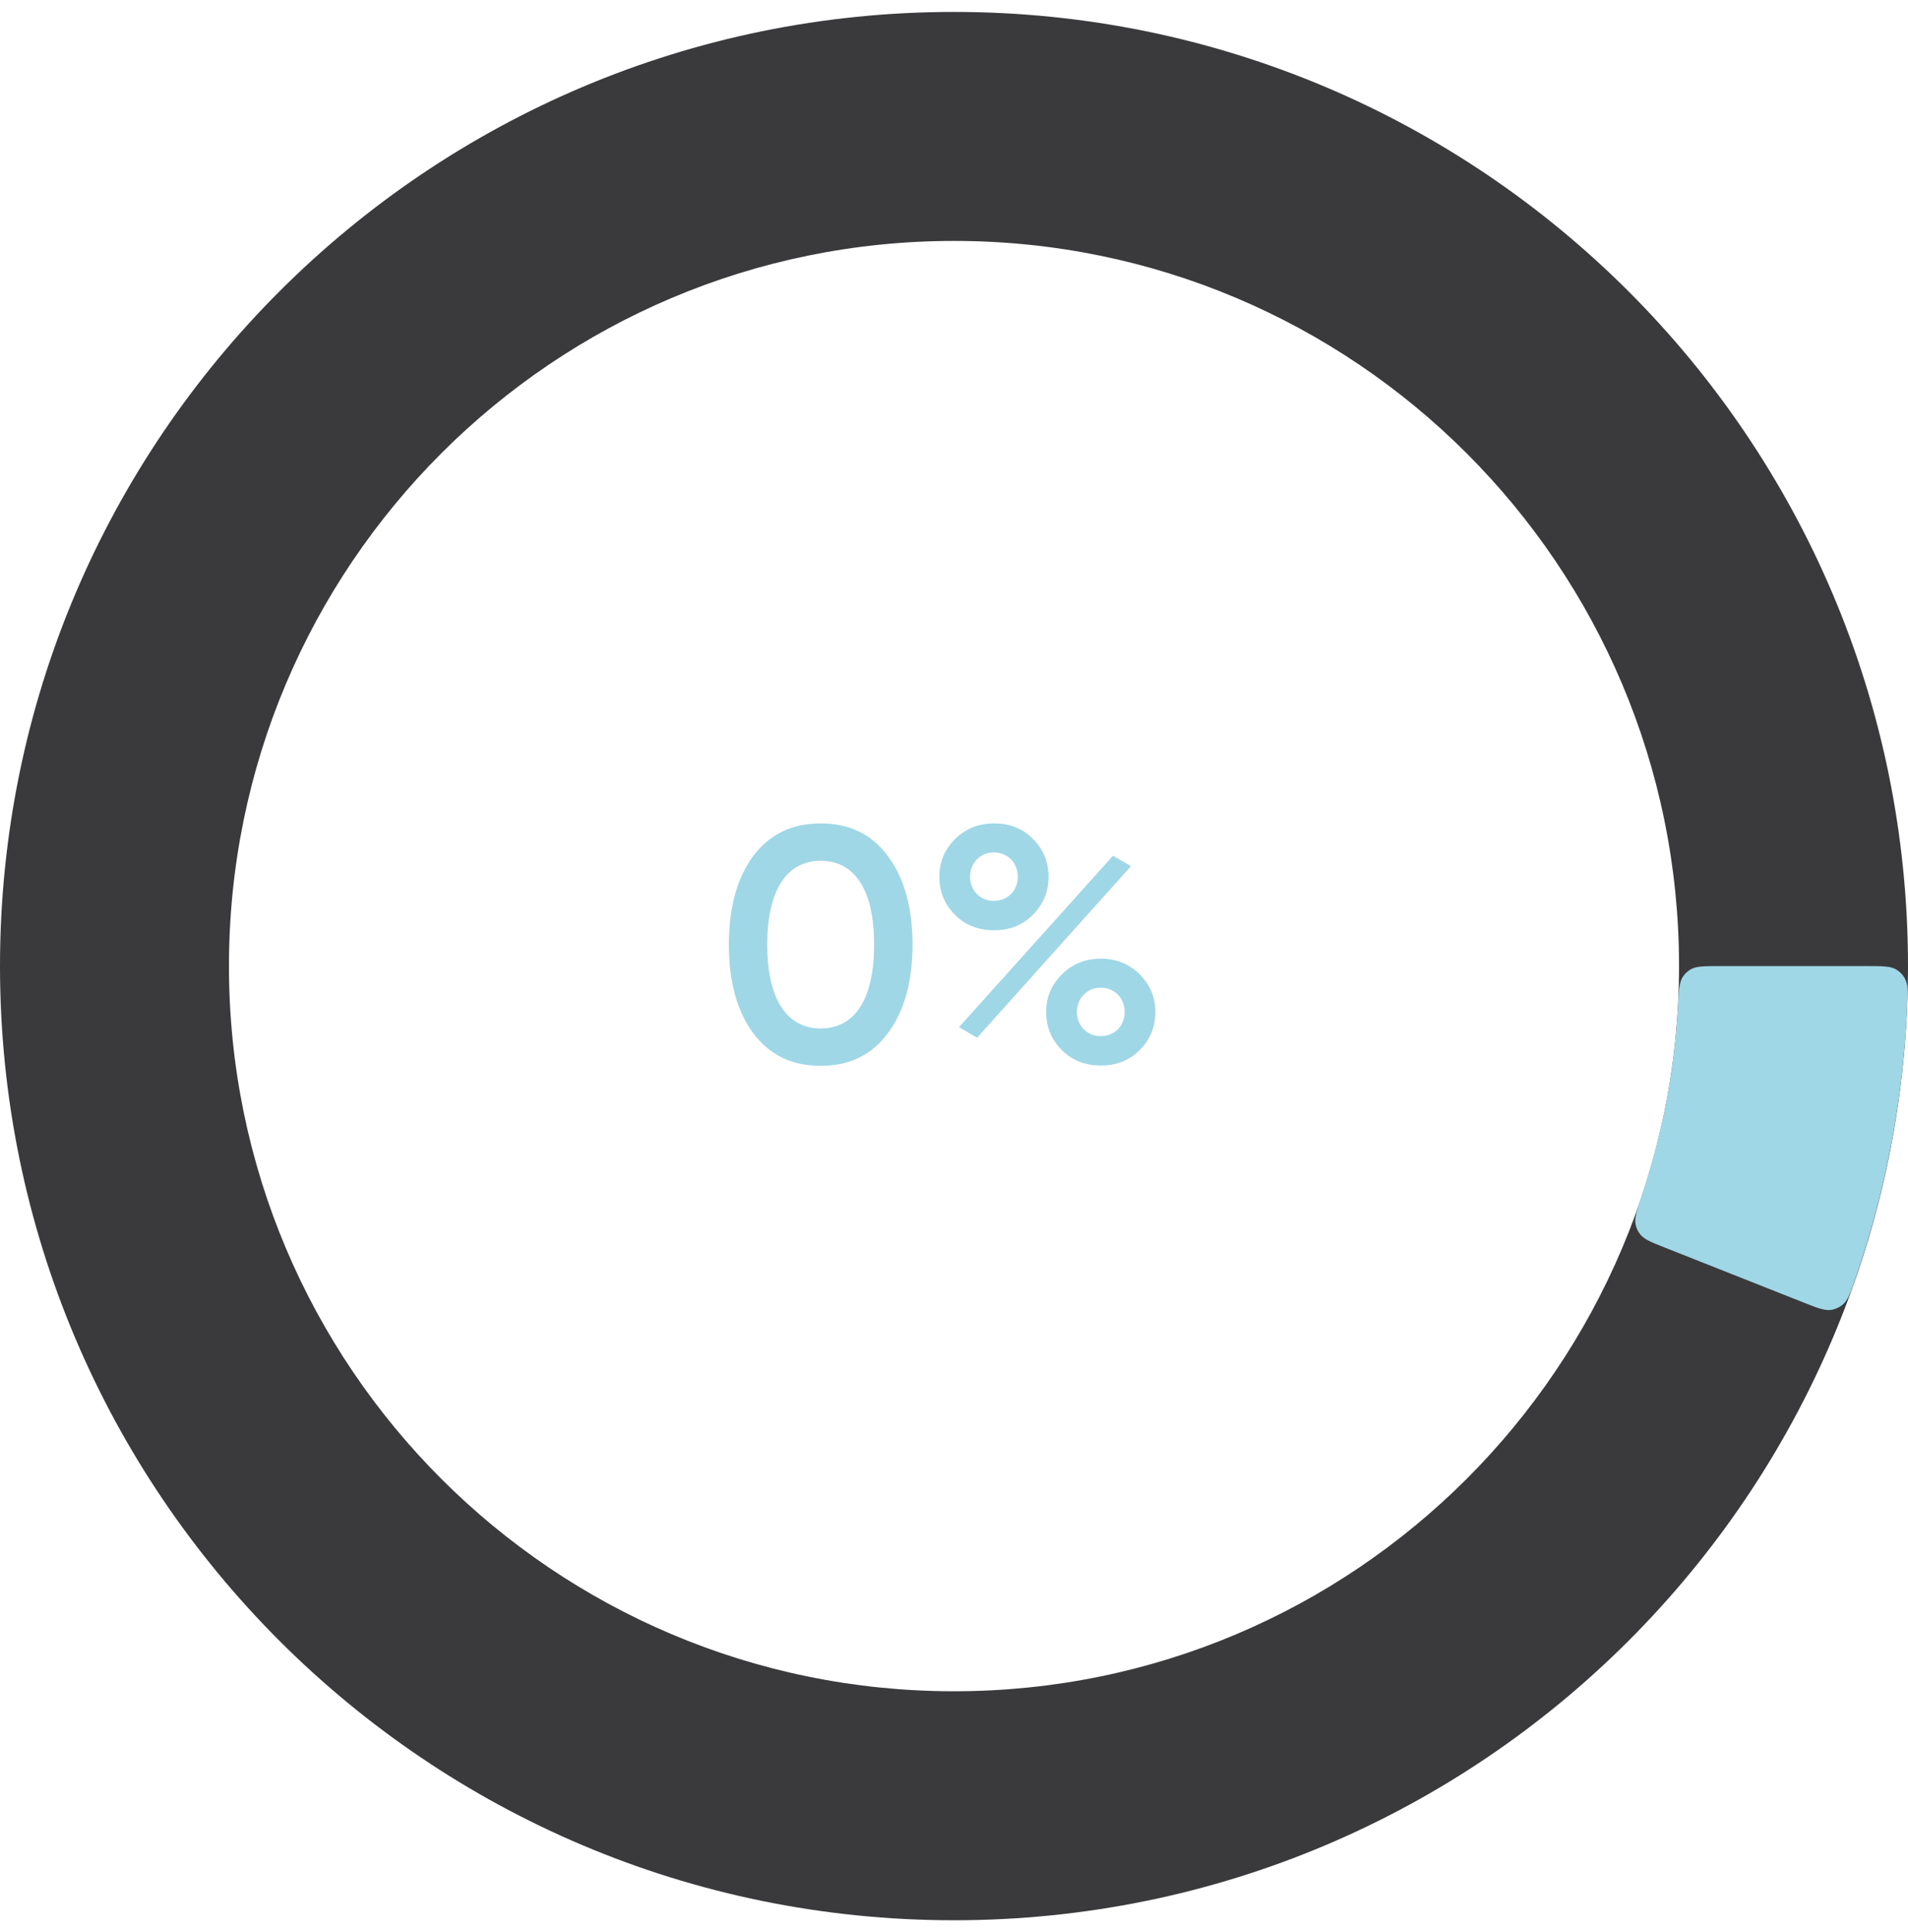 <svg width="80" height="81" viewBox="0 0 80 81" fill="none" xmlns="http://www.w3.org/2000/svg">
<path d="M80 40.5C80 62.591 62.091 80.5 40 80.5C17.909 80.5 0 62.591 0 40.5C0 18.409 17.909 0.5 40 0.5C62.091 0.5 80 18.409 80 40.5ZM9.6 40.5C9.6 57.289 23.21 70.9 40 70.9C56.789 70.9 70.4 57.289 70.4 40.5C70.4 23.71 56.789 10.1 40 10.1C23.21 10.1 9.6 23.71 9.6 40.5Z" fill="#3A3A3D"/>
<path d="M78.3 40.5C78.955 40.5 79.283 40.5 79.528 40.655C79.661 40.74 79.781 40.864 79.859 41.001C80.004 41.253 79.991 41.568 79.964 42.2C79.798 46.096 79.064 49.948 77.783 53.632C77.576 54.228 77.472 54.527 77.245 54.707C77.121 54.805 76.964 54.877 76.809 54.907C76.524 54.961 76.22 54.84 75.61 54.599L69.846 52.317C69.239 52.077 68.936 51.957 68.769 51.743C68.672 51.618 68.611 51.489 68.579 51.334C68.522 51.069 68.63 50.744 68.847 50.094C69.696 47.54 70.202 44.886 70.353 42.199C70.391 41.515 70.41 41.173 70.56 40.947C70.647 40.815 70.751 40.717 70.888 40.637C71.122 40.5 71.448 40.5 72.1 40.5H78.3Z" fill="#A0D7E7"/>
<path d="M37.238 43.296C37.924 42.372 38.26 41.14 38.26 39.6C38.26 38.06 37.924 36.828 37.238 35.904C36.566 34.98 35.628 34.518 34.41 34.518C33.192 34.518 32.254 34.98 31.568 35.904C30.896 36.828 30.56 38.06 30.56 39.6C30.56 41.14 30.896 42.372 31.568 43.296C32.254 44.22 33.192 44.682 34.41 44.682C35.628 44.682 36.566 44.22 37.238 43.296ZM34.41 43.114C32.968 43.114 32.17 41.854 32.17 39.6C32.17 37.346 32.968 36.086 34.41 36.086C35.866 36.086 36.65 37.346 36.65 39.6C36.65 41.854 35.866 43.114 34.41 43.114ZM43.963 36.758C43.963 36.128 43.739 35.596 43.305 35.162C42.871 34.728 42.339 34.518 41.681 34.518C41.023 34.518 40.477 34.742 40.043 35.176C39.609 35.61 39.385 36.128 39.385 36.758C39.385 37.388 39.609 37.92 40.043 38.354C40.477 38.788 41.023 38.998 41.681 38.998C42.339 38.998 42.871 38.788 43.305 38.354C43.739 37.92 43.963 37.388 43.963 36.758ZM41.667 37.766C41.093 37.766 40.673 37.318 40.673 36.758C40.673 36.184 41.093 35.736 41.667 35.736C42.269 35.736 42.675 36.184 42.675 36.758C42.675 37.318 42.269 37.766 41.667 37.766ZM40.967 43.506L47.421 36.31L46.665 35.876L40.211 43.058L40.967 43.506ZM46.161 44.668C46.805 44.668 47.351 44.458 47.785 44.024C48.219 43.59 48.443 43.058 48.443 42.428C48.443 41.798 48.219 41.28 47.785 40.846C47.351 40.412 46.805 40.188 46.161 40.188C45.503 40.188 44.957 40.412 44.523 40.846C44.089 41.28 43.865 41.798 43.865 42.428C43.865 43.058 44.089 43.59 44.523 44.024C44.957 44.458 45.503 44.668 46.161 44.668ZM46.147 43.436C45.573 43.436 45.153 42.988 45.153 42.428C45.153 41.854 45.573 41.406 46.147 41.406C46.749 41.406 47.155 41.854 47.155 42.428C47.155 42.988 46.749 43.436 46.147 43.436Z" fill="#A0D7E7"/>
</svg>
